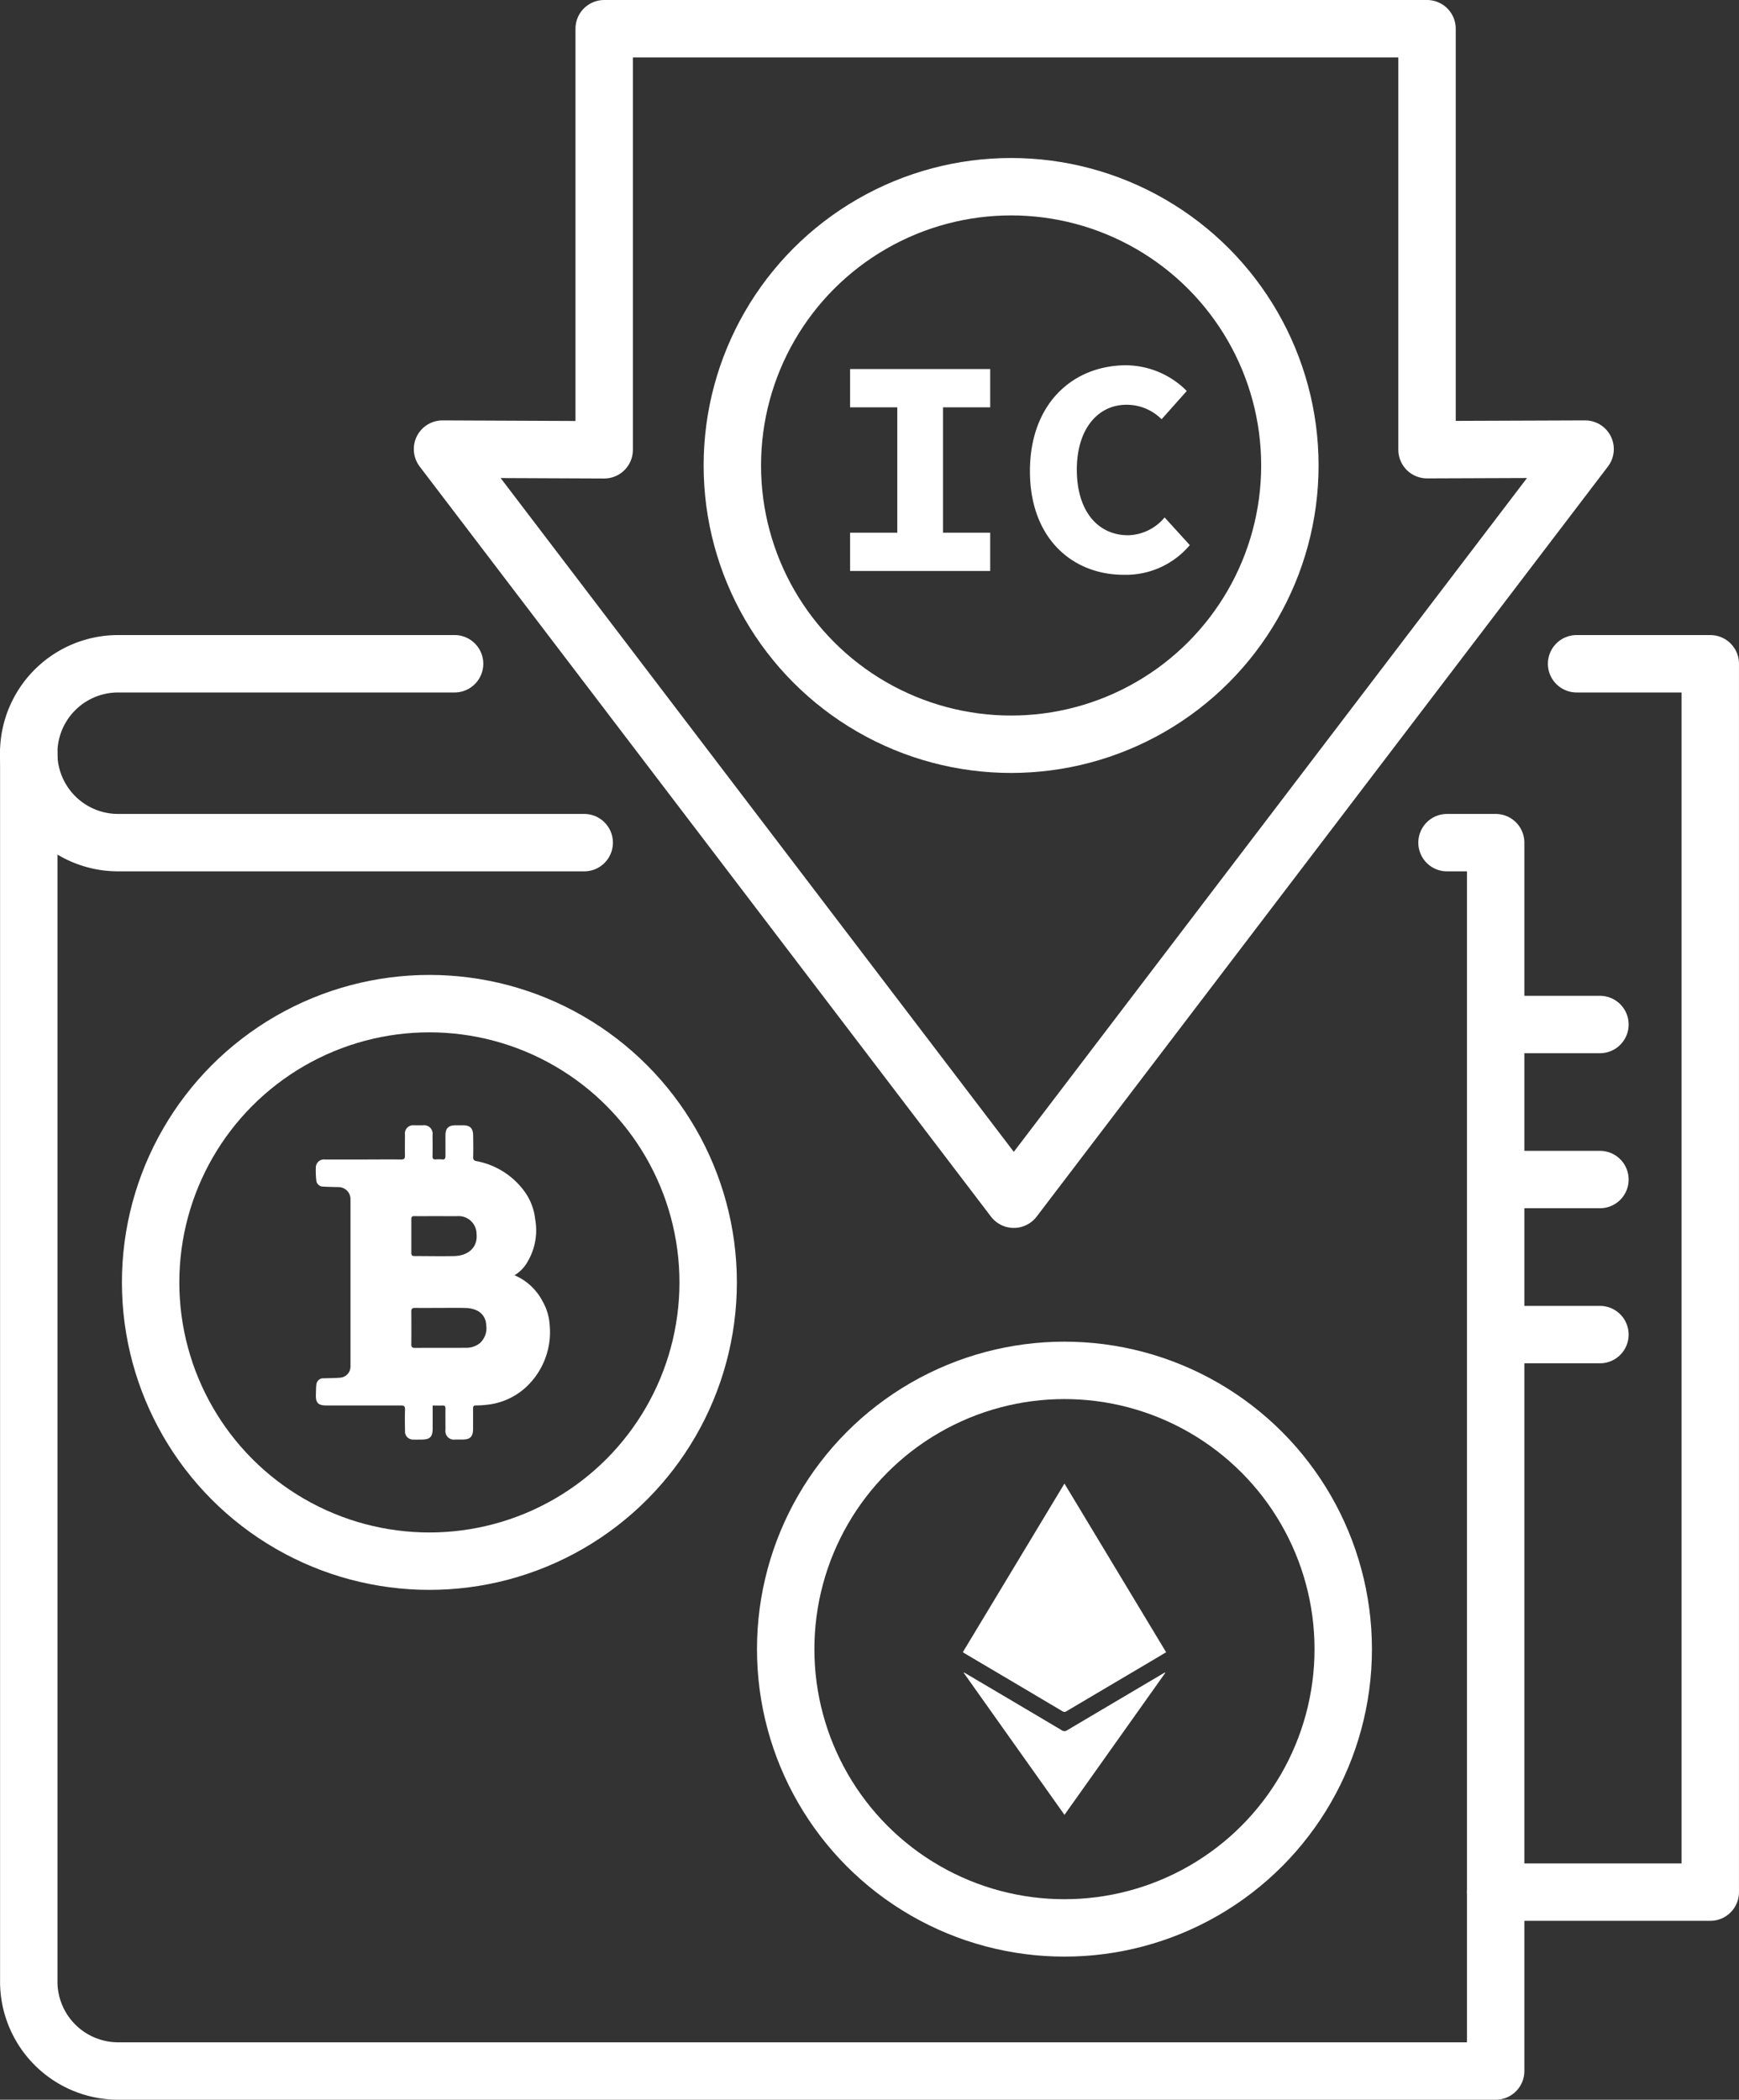 <svg xmlns="http://www.w3.org/2000/svg" width="90.876" height="109.728" viewBox="0 0 90.876 109.728"><rect x="0" y="0" width="90.876" height="109.728" fill="#333333" stroke="none"/><g id="Group_1657" data-name="Group 1657" transform="translate(-1303.844 -1363.881)"><path id="Path_620" fill="none" stroke="#fff" stroke-linecap="round" stroke-linejoin="round" stroke-width="3" d="M2064.544,656.667h6.986v64.192h-11.218" data-name="Path 620" transform="translate(-678.311 741.901)"/><path id="Path_621" fill="none" stroke="#fff" stroke-linecap="round" stroke-linejoin="round" stroke-width="3" d="M2000.026,666.015h-24.355a4.674,4.674,0,1,1,0-9.348h17.581" data-name="Path 621" transform="translate(-665.653 741.901)"/><path id="Path_622" fill="none" stroke="#fff" stroke-linecap="round" stroke-linejoin="round" stroke-width="3" d="M1971,662.113v64.192a4.675,4.675,0,0,0,4.674,4.674h71.983V666.787h-2.542" data-name="Path 622" transform="translate(-665.653 741.129)"/><ellipse id="Ellipse_78" cx="14.568" cy="14.568" fill="none" stroke="#fff" stroke-miterlimit="10" stroke-width="3" data-name="Ellipse 78" rx="14.568" ry="14.568" transform="translate(1342.114 1373.638)"/><line id="Line_8" x1="5.297" fill="none" stroke="#fff" stroke-linecap="round" stroke-miterlimit="10" stroke-width="3" data-name="Line 8" transform="translate(1382.156 1417.42)"/><line id="Line_9" x1="5.297" fill="none" stroke="#fff" stroke-linecap="round" stroke-miterlimit="10" stroke-width="3" data-name="Line 9" transform="translate(1382.156 1425.522)"/><line id="Line_10" x1="5.297" fill="none" stroke="#fff" stroke-linecap="round" stroke-miterlimit="10" stroke-width="3" data-name="Line 10" transform="translate(1382.156 1433.624)"/><path id="Path_623" fill="#fff" d="M2021.008,647.275h2.466v-6.552h-2.466v-2h7.321v2h-2.466v6.552h2.466v2h-7.321Z" data-name="Path 623" transform="translate(-672.74 744.444)"/><path id="Path_624" fill="#fff" d="M2031.959,644.025c0-3.5,2.215-5.532,5.045-5.532a4.532,4.532,0,0,1,3.151,1.343l-1.316,1.479a2.575,2.575,0,0,0-1.835-.758c-1.5,0-2.595,1.275-2.595,3.389,0,2.171,1.1,3.431,2.688,3.431a2.565,2.565,0,0,0,1.9-.932l1.316,1.446a4.363,4.363,0,0,1-3.465,1.551C2034.226,649.442,2031.959,647.587,2031.959,644.025Z" data-name="Path 624" transform="translate(-674.293 744.476)"/><path id="Path_625" fill="none" stroke="#fff" stroke-linejoin="round" stroke-width="3" d="M2047.641,640V618h-43v22.006l-8.449-.037,29.855,39.2,29.855-39.2Z" data-name="Path 625" transform="translate(-669.224 747.381)"/><ellipse id="Ellipse_79" cx="14.568" cy="14.568" fill="none" stroke="#fff" stroke-miterlimit="10" stroke-width="3" data-name="Ellipse 79" rx="14.568" ry="14.568" transform="translate(1344.902 1435.494)"/><path id="Path_626" fill="#fff" d="M2027.875,715.392l5.309-8.809,5.313,8.815c-.324.192-.636.379-.948.564q-2.125,1.255-4.249,2.512a.187.187,0,0,1-.22.008q-2.56-1.519-5.124-3.032A1,1,0,0,1,2027.875,715.392Z" data-name="Path 626" transform="translate(-673.714 734.826)"/><path id="Path_627" fill="#fff" d="M2027.941,718.084l1.88,1.109q1.614.954,3.227,1.911a.238.238,0,0,0,.284,0q2.534-1.5,5.072-3a.067.067,0,0,1,.06-.005l-5.272,7.426-5.267-7.423Z" data-name="Path 627" transform="translate(-673.721 733.196)"/><ellipse id="Ellipse_80" cx="14.568" cy="14.568" fill="none" stroke="#fff" stroke-miterlimit="10" stroke-width="3" data-name="Ellipse 80" rx="14.568" ry="14.568" transform="translate(1311.715 1416.329)"/><path id="Path_628" fill="#fff" d="M2000.342,693.987a2.963,2.963,0,0,0-1.477-1.381,1.933,1.933,0,0,0,.688-.719,3.221,3.221,0,0,0,.388-2.226,2.993,2.993,0,0,0-.574-1.46,4.014,4.014,0,0,0-2.486-1.559c-.13-.022-.183-.074-.178-.215.011-.374.005-.749,0-1.124s-.156-.534-.53-.535l-.4,0c-.355,0-.516.159-.517.512s0,.727,0,1.09c0,.13-.031.2-.175.182a1.923,1.923,0,0,0-.33,0c-.13.01-.173-.04-.171-.171.007-.368.005-.737,0-1.106a.444.444,0,0,0-.5-.507h-.463a.431.431,0,0,0-.478.482c0,.369-.007.738,0,1.106,0,.148-.037.2-.194.2-.666-.009-1.332,0-2,0h-1.983a.427.427,0,0,0-.481.445,4,4,0,0,0,.022.609.359.359,0,0,0,.374.363c.275.018.55.019.825.027a.627.627,0,0,1,.591.615c0,.066,0,.132,0,.2q0,4.055,0,8.111c0,.149,0,.3,0,.446a.584.584,0,0,1-.556.587c-.28.022-.56.022-.841.031a.361.361,0,0,0-.388.34c-.021.168-.016.34-.023.511-.017.429.117.569.546.569,1.3,0,2.6,0,3.9,0,.171,0,.215.05.211.215-.012.373-.006.748,0,1.123a.418.418,0,0,0,.43.445c.148.007.3,0,.445,0,.422,0,.569-.144.57-.562,0-.395,0-.79,0-1.219.178,0,.342.008.5,0,.133-.008.172.045.169.172-.006.369,0,.738,0,1.107a.444.444,0,0,0,.509.5h.379c.405,0,.554-.15.554-.561,0-.358,0-.716,0-1.074,0-.1.033-.147.143-.148a4.774,4.774,0,0,0,.575-.034,3.541,3.541,0,0,0,2.1-.969,3.923,3.923,0,0,0,1.186-3.186A2.832,2.832,0,0,0,2000.342,693.987Zm-6.709-4.472c.4.007.8,0,1.206,0,.358,0,.716.01,1.073,0a.937.937,0,0,1,.969.935c.067.718-.456,1.136-1.161,1.152s-1.388,0-2.081,0c-.119,0-.167-.038-.166-.161q0-.883,0-1.767C1993.471,689.558,1993.508,689.513,1993.633,689.515Zm3.418,6.64a1.122,1.122,0,0,1-.739.24c-.887.009-1.773,0-2.66.006-.14,0-.182-.052-.181-.185q.008-.859,0-1.718c0-.147.055-.189.2-.187.451.007.9,0,1.354,0h0c.435,0,.87-.008,1.305.005a1.434,1.434,0,0,1,.481.094.854.854,0,0,1,.573.8A1.046,1.046,0,0,1,1997.051,696.155Z" data-name="Path 628" transform="translate(-668.133 737.918)"/></g></svg>